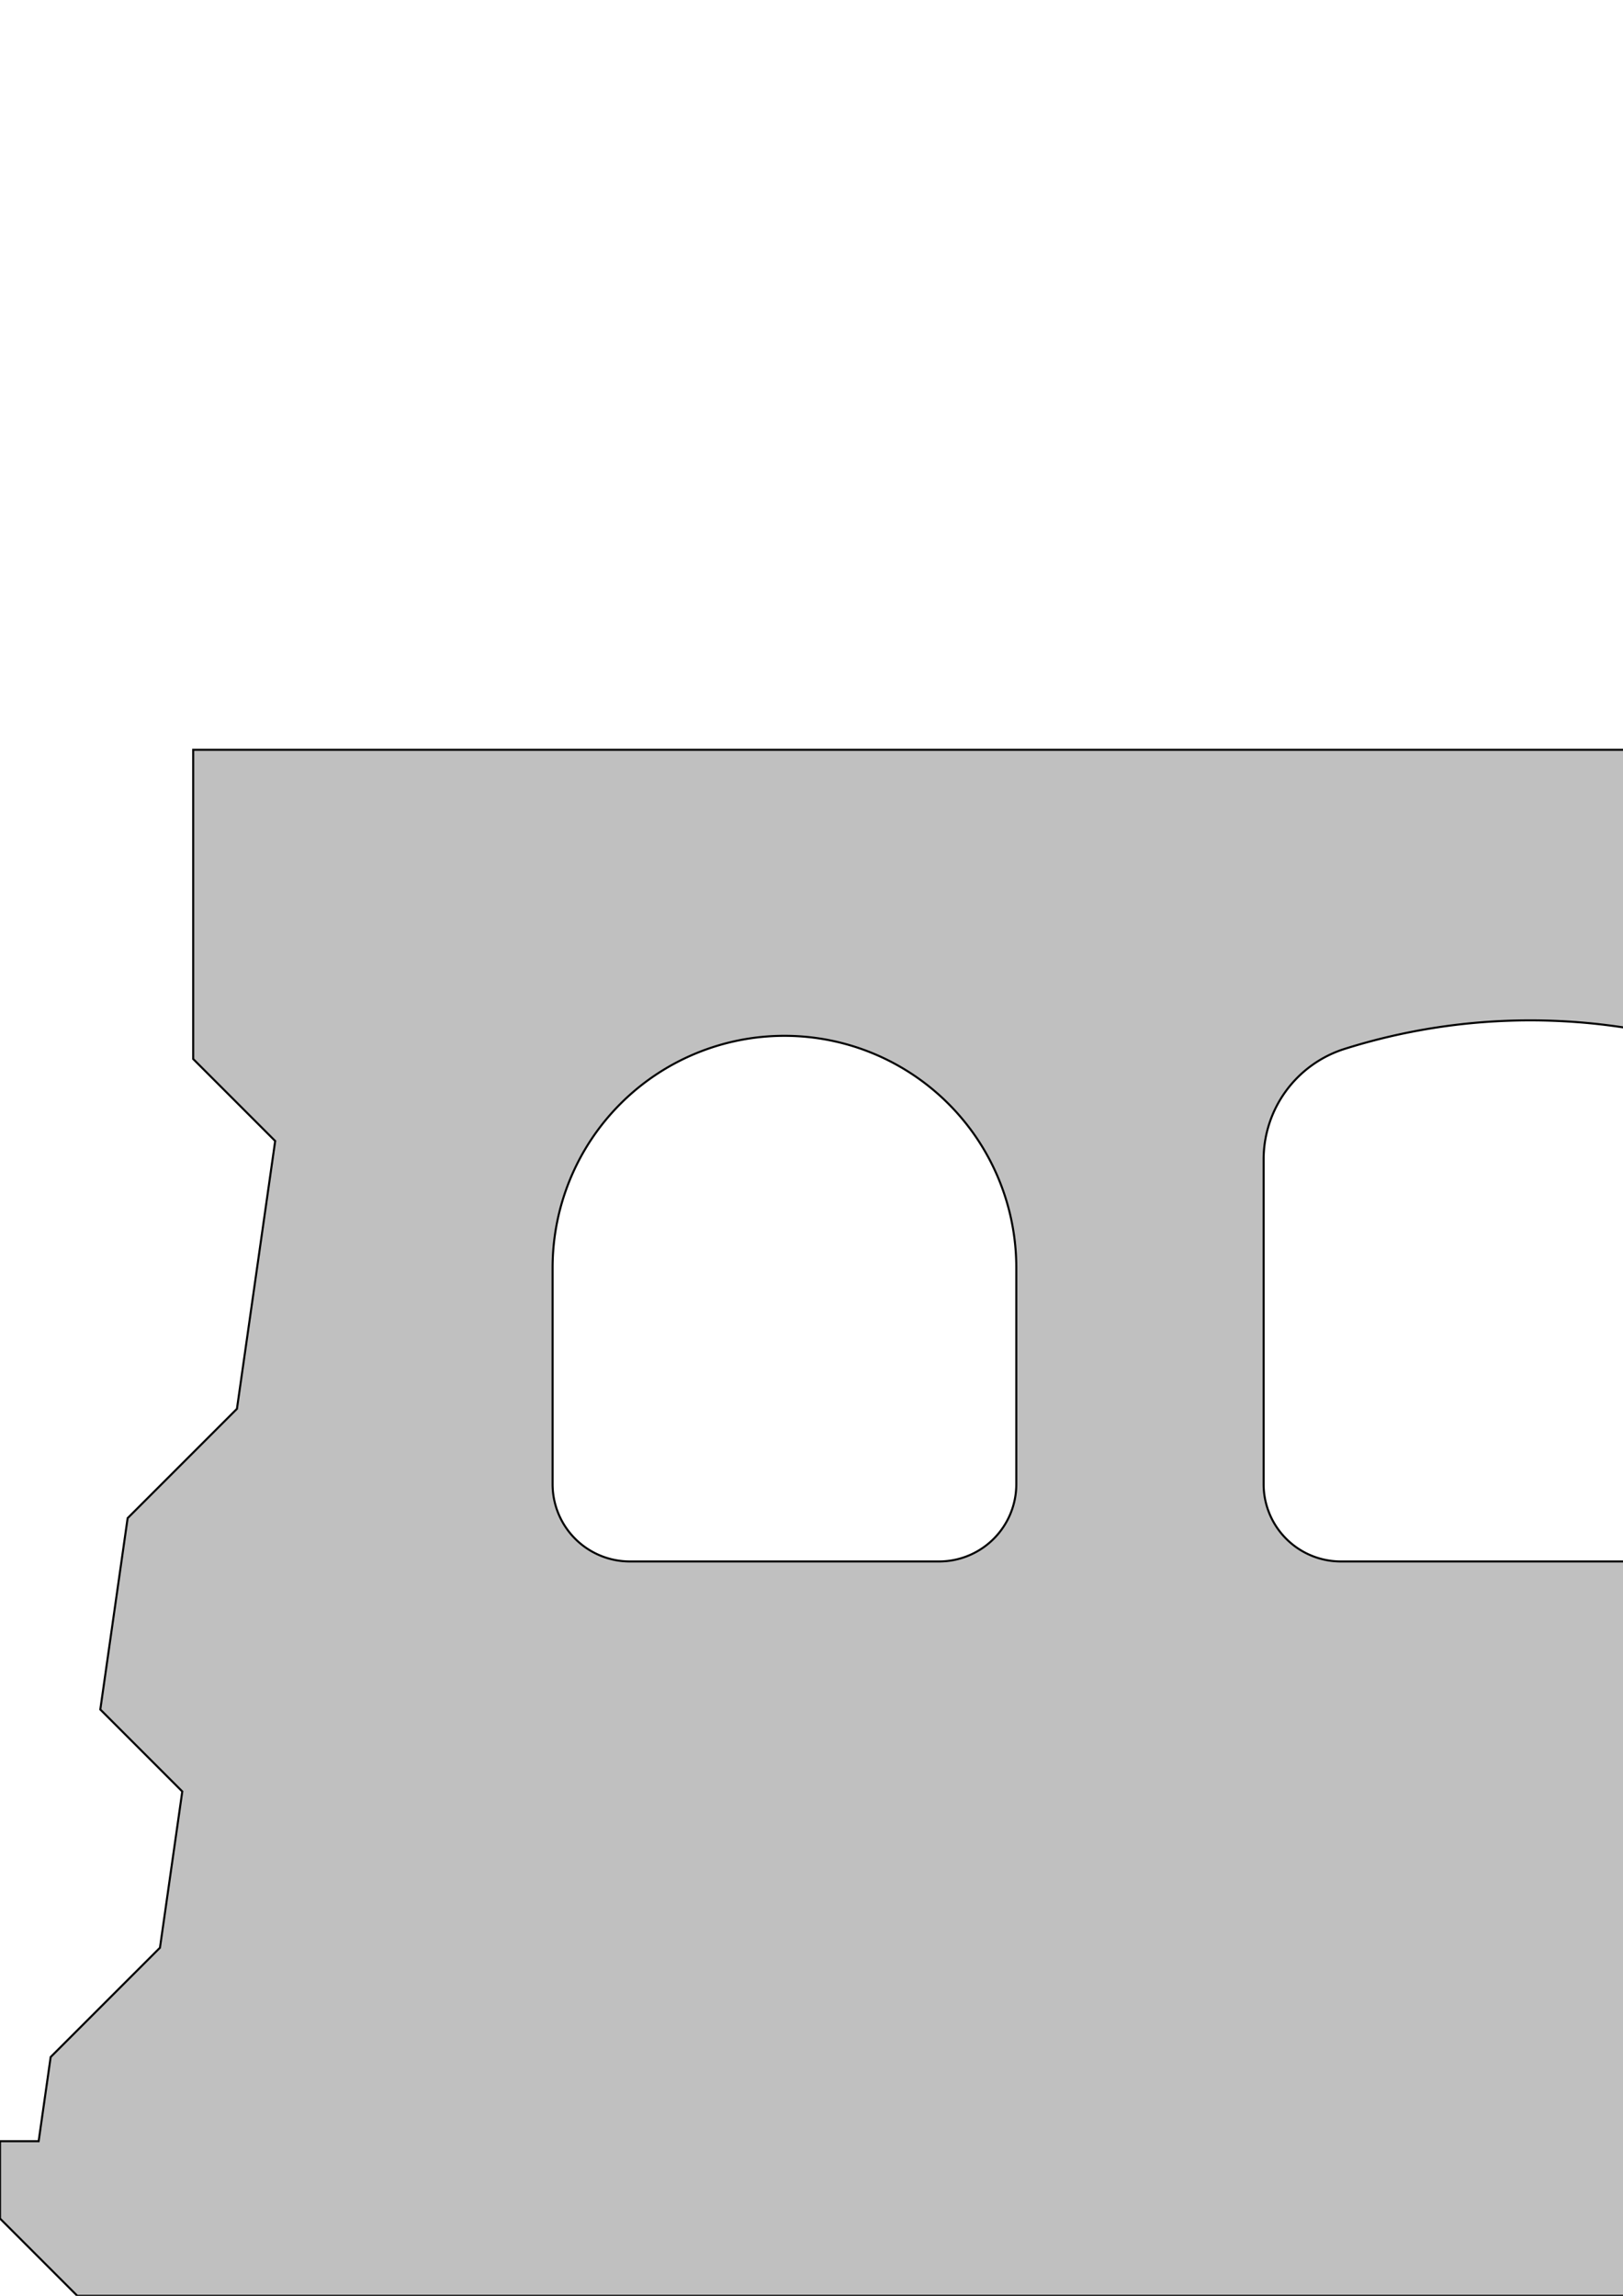 <?xml version="1.0" encoding="UTF-8" standalone="no"?>
<svg
   viewBox="0 0 793.701 1122.52"
   width="793.701"
   height="1122.52"
   version="1.1"
   id="svg9504"
   sodipodi:docname="AL200.svg"
   inkscape:version="1.2.2 (732a01da63, 2022-12-09)"
   xmlns:inkscape="http://www.inkscape.org/namespaces/inkscape"
   xmlns:sodipodi="http://sodipodi.sourceforge.net/DTD/sodipodi-0.dtd"
   xmlns:xlink="http://www.w3.org/1999/xlink"
   xmlns="http://www.w3.org/2000/svg"
   xmlns:svg="http://www.w3.org/2000/svg">
  <sodipodi:namedview
     id="namedview9506"
     pagecolor="#ffffff"
     bordercolor="#000000"
     borderopacity="0.25"
     inkscape:showpageshadow="2"
     inkscape:pageopacity="0.0"
     inkscape:pagecheckerboard="0"
     inkscape:deskcolor="#d1d1d1"
     showgrid="false"
     inkscape:zoom="0.36976785"
     inkscape:cx="1329.2124"
     inkscape:cy="343.45874"
     inkscape:window-width="3440"
     inkscape:window-height="1377"
     inkscape:window-x="-8"
     inkscape:window-y="-8"
     inkscape:window-maximized="1"
     inkscape:current-layer="g9500" />
  <desc
     id="desc9101">AL200.dxf - scale = 1.000000, origin = (0.000000, 0.000000), method = manual</desc>
  <defs
     id="defs9474">
    <marker
       id="DistanceX"
       orient="auto"
       refX="0.0"
       refY="0.0"
       style="overflow:visible">
      <path
         d="M 3,-3 L -3,3 M 0,-5 L  0,5"
         style="stroke:#000000; stroke-width:0.5"
         id="path9103" />
    </marker>
    <pattern
       id="Hatch"
       patternUnits="userSpaceOnUse"
       width="8"
       height="8"
       x="0"
       y="0">
      <path
         d="M8 4 l-4,4"
         stroke="#000000"
         stroke-width="0.25"
         linecap="square"
         id="path9106" />
      <path
         d="M6 2 l-4,4"
         stroke="#000000"
         stroke-width="0.25"
         linecap="square"
         id="path9108" />
      <path
         d="M4 0 l-4,4"
         stroke="#000000"
         stroke-width="0.25"
         linecap="square"
         id="path9110" />
    </pattern>
    <symbol
       id="*Model_Space" />
    <symbol
       id="*Paper_Space" />
    <symbol
       id="$MODEL_SPACE" />
    <symbol
       id="$PAPER_SPACE" />
    <symbol
       id="DIMDOT">
      <path
         style="fill:none;stroke:#000000"
         d="M -7.559 1122.52 L 7.559 1122.52"
         id="path9117" />
      <path
         style="fill:none;stroke:#000000"
         d="M 0 1135.75 L 0 1109.29"
         id="path9119" />
      <path
         d="M 1.89,1122.52 A 1.89,1.89 0 0, 0 -1.89,1122.52 A 1.89,1.89 0 0, 0 1.89,1122.52 z"
         style="fill:none;stroke:#000000"
         id="path9121" />
      <path
         d="M 0.945,1122.52 A 0.945,0.945 0 0, 0 -0.945,1122.52 A 0.945,0.945 0 0, 0 0.945,1122.52 z"
         style="fill:none;stroke:#000000"
         id="path9123" />
    </symbol>
    <symbol
       id="VBI_AL200_DDRSN_NP">
      <path
         d="M 2235.38,1005.772 L 2181.93,952.322 L 2171.016,875.929 L 2211.104,835.841 L 2197.74,742.288 L 2144.289,688.837 L 2125.581,557.883 L 2165.669,517.795 L 2165.669,366.614 L 2369.764,366.614 L 2369.764,517.795 L 2409.852,557.883 L 2391.144,688.837 L 2337.693,742.288 L 2324.329,835.841 L 2364.417,875.929 L 2353.503,952.322 L 2300.053,1005.772 L 2294.173,1046.929 L 2267.717,1046.929 L 2241.26,1046.929 L 2235.38,1005.772 z"
         style="fill:none;stroke:#FF0000"
         id="path9126" />
      <use
         xlink:href="#%2AU4"
         style="stroke-width:0.500px"
         id="use9128" />
    </symbol>
    <symbol
       id="*U4">
      <path
         d="M -625.512,566.906 A 56.693,56.693 0 0 0 -665.197,512.825"
         style="fill:none;stroke:#000000"
         id="path9131" />
      <path
         style="fill:none;stroke:#000000"
         d="M -625.512 566.906 L -625.512 725.669"
         id="path9133" />
      <path
         d="M -663.307,763.465 A 37.795,37.795 0 0 0 -625.512,725.669"
         style="fill:none;stroke:#000000"
         id="path9135" />
      <path
         style="fill:none;stroke:#000000"
         d="M -663.307 763.465 L -848.504 763.465"
         id="path9137" />
      <path
         d="M -886.299,725.669 A 37.795,37.795 0 0 0 -848.504,763.465"
         style="fill:none;stroke:#000000"
         id="path9139" />
      <path
         style="fill:none;stroke:#000000"
         d="M -886.299 725.669 L -886.299 566.906"
         id="path9141" />
      <path
         d="M -846.614,512.825 A 56.693,56.693 0 0 0 -886.299,566.906"
         style="fill:none;stroke:#000000"
         id="path9143" />
      <path
         d="M -665.197,512.825 A 302.362,302.362 0 0 0 -846.614,512.825"
         style="fill:none;stroke:#000000"
         id="path9145" />
      <path
         d="M 508.346,566.906 A 56.693,56.693 0 0 0 468.661,512.825"
         style="fill:none;stroke:#000000"
         id="path9147" />
      <path
         style="fill:none;stroke:#000000"
         d="M 508.346 566.906 L 508.346 725.669"
         id="path9149" />
      <path
         d="M 470.551,763.465 A 37.795,37.795 0 0 0 508.346,725.669"
         style="fill:none;stroke:#000000"
         id="path9151" />
      <path
         style="fill:none;stroke:#000000"
         d="M 470.551 763.465 L 285.354 763.465"
         id="path9153" />
      <path
         d="M 247.559,725.669 A 37.795,37.795 0 0 0 285.354,763.465"
         style="fill:none;stroke:#000000"
         id="path9155" />
      <path
         style="fill:none;stroke:#000000"
         d="M 247.559 725.669 L 247.559 566.906"
         id="path9157" />
      <path
         d="M 287.244,512.825 A 56.693,56.693 0 0 0 247.559,566.906"
         style="fill:none;stroke:#000000"
         id="path9159" />
      <path
         d="M 468.661,512.825 A 302.362,302.362 0 0 0 287.244,512.825"
         style="fill:none;stroke:#000000"
         id="path9161" />
      <path
         d="M 1989.921,619.843 A 113.386,113.386 0 0 0 1763.15,619.843"
         style="fill:none;stroke:#000000"
         id="path9163" />
      <path
         style="fill:none;stroke:#000000"
         d="M 1989.92 619.843 L 1989.92 725.669"
         id="path9165" />
      <path
         d="M 1952.126,763.465 A 37.795,37.795 0 0 0 1989.921,725.669"
         style="fill:none;stroke:#000000"
         id="path9167" />
      <path
         style="fill:none;stroke:#000000"
         d="M 1952.13 763.465 L 1800.94 763.465"
         id="path9169" />
      <path
         d="M 1763.15,725.669 A 37.795,37.795 0 0 0 1800.945,763.465"
         style="fill:none;stroke:#000000"
         id="path9171" />
      <path
         style="fill:none;stroke:#000000"
         d="M 1763.15 725.669 L 1763.15 619.843"
         id="path9173" />
      <path
         d="M 886.299,566.906 A 56.693,56.693 0 0 0 846.614,512.825"
         style="fill:none;stroke:#000000"
         id="path9175" />
      <path
         style="fill:none;stroke:#000000"
         d="M 886.299 566.906 L 886.299 725.669"
         id="path9177" />
      <path
         d="M 848.504,763.465 A 37.795,37.795 0 0 0 886.299,725.669"
         style="fill:none;stroke:#000000"
         id="path9179" />
      <path
         style="fill:none;stroke:#000000"
         d="M 848.504 763.465 L 663.307 763.465"
         id="path9181" />
      <path
         d="M 625.512,725.669 A 37.795,37.795 0 0 0 663.307,763.465"
         style="fill:none;stroke:#000000"
         id="path9183" />
      <path
         style="fill:none;stroke:#000000"
         d="M 625.512 725.669 L 625.512 566.906"
         id="path9185" />
      <path
         d="M 665.197,512.825 A 56.693,56.693 0 0 0 625.512,566.906"
         style="fill:none;stroke:#000000"
         id="path9187" />
      <path
         d="M 846.614,512.825 A 302.362,302.362 0 0 0 665.197,512.825"
         style="fill:none;stroke:#000000"
         id="path9189" />
      <path
         d="M -1003.465,566.906 A 56.693,56.693 0 0 0 -1043.15,512.825"
         style="fill:none;stroke:#000000"
         id="path9191" />
      <path
         style="fill:none;stroke:#000000"
         d="M -1003.46 566.906 L -1003.46 725.669"
         id="path9193" />
      <path
         d="M -1041.26,763.465 A 37.795,37.795 0 0 0 -1003.465,725.669"
         style="fill:none;stroke:#000000"
         id="path9195" />
      <path
         style="fill:none;stroke:#000000"
         d="M -1041.26 763.465 L -1226.46 763.465"
         id="path9197" />
      <path
         d="M -1264.252,725.669 A 37.795,37.795 0 0 0 -1226.457,763.465"
         style="fill:none;stroke:#000000"
         id="path9199" />
      <path
         style="fill:none;stroke:#000000"
         d="M -1264.25 725.669 L -1264.25 566.906"
         id="path9201" />
      <path
         d="M -1224.567,512.825 A 56.693,56.693 0 0 0 -1264.252,566.906"
         style="fill:none;stroke:#000000"
         id="path9203" />
      <path
         d="M -1043.15,512.825 A 302.362,302.362 0 0 0 -1224.567,512.825"
         style="fill:none;stroke:#000000"
         id="path9205" />
      <path
         d="M -1763.15,619.843 A 113.386,113.386 0 0 0 -1989.921,619.843"
         style="fill:none;stroke:#000000"
         id="path9207" />
      <path
         style="fill:none;stroke:#000000"
         d="M -1763.15 619.843 L -1763.15 725.669"
         id="path9209" />
      <path
         d="M -1800.945,763.465 A 37.795,37.795 0 0 0 -1763.15,725.669"
         style="fill:none;stroke:#000000"
         id="path9211" />
      <path
         style="fill:none;stroke:#000000"
         d="M -1800.94 763.465 L -1952.13 763.465"
         id="path9213" />
      <path
         d="M -1989.921,725.669 A 37.795,37.795 0 0 0 -1952.126,763.465"
         style="fill:none;stroke:#000000"
         id="path9215" />
      <path
         style="fill:none;stroke:#000000"
         d="M -1989.92 725.669 L -1989.92 619.843"
         id="path9217" />
      <path
         d="M 130.394,566.906 A 56.693,56.693 0 0 0 90.709,512.825"
         style="fill:none;stroke:#000000"
         id="path9219" />
      <path
         style="fill:none;stroke:#000000"
         d="M 130.394 566.906 L 130.394 725.669"
         id="path9221" />
      <path
         d="M 92.598,763.465 A 37.795,37.795 0 0 0 130.394,725.669"
         style="fill:none;stroke:#000000"
         id="path9223" />
      <path
         style="fill:none;stroke:#000000"
         d="M 92.598 763.465 L -92.598 763.465"
         id="path9225" />
      <path
         d="M -130.394,725.669 A 37.795,37.795 0 0 0 -92.598,763.465"
         style="fill:none;stroke:#000000"
         id="path9227" />
      <path
         style="fill:none;stroke:#000000"
         d="M -130.394 725.669 L -130.394 566.906"
         id="path9229" />
      <path
         d="M -90.709,512.825 A 56.693,56.693 0 0 0 -130.394,566.906"
         style="fill:none;stroke:#000000"
         id="path9231" />
      <path
         d="M 90.709,512.825 A 302.362,302.362 0 0 0 -90.709,512.825"
         style="fill:none;stroke:#000000"
         id="path9233" />
      <path
         d="M 1642.205,566.906 A 56.693,56.693 0 0 0 1602.52,512.825"
         style="fill:none;stroke:#000000"
         id="path9235" />
      <path
         style="fill:none;stroke:#000000"
         d="M 1642.2 566.906 L 1642.2 725.669"
         id="path9237" />
      <path
         d="M 1604.409,763.465 A 37.795,37.795 0 0 0 1642.205,725.669"
         style="fill:none;stroke:#000000"
         id="path9239" />
      <path
         style="fill:none;stroke:#000000"
         d="M 1604.41 763.465 L 1419.21 763.465"
         id="path9241" />
      <path
         d="M 1381.417,725.669 A 37.795,37.795 0 0 0 1419.213,763.465"
         style="fill:none;stroke:#000000"
         id="path9243" />
      <path
         style="fill:none;stroke:#000000"
         d="M 1381.42 725.669 L 1381.42 566.906"
         id="path9245" />
      <path
         d="M 1421.102,512.825 A 56.693,56.693 0 0 0 1381.417,566.906"
         style="fill:none;stroke:#000000"
         id="path9247" />
      <path
         d="M 1602.52,512.825 A 302.362,302.362 0 0 0 1421.102,512.825"
         style="fill:none;stroke:#000000"
         id="path9249" />
      <path
         d="M 1264.252,566.906 A 56.693,56.693 0 0 0 1224.567,512.825"
         style="fill:none;stroke:#000000"
         id="path9251" />
      <path
         style="fill:none;stroke:#000000"
         d="M 1264.25 566.906 L 1264.25 725.669"
         id="path9253" />
      <path
         d="M 1226.457,763.465 A 37.795,37.795 0 0 0 1264.252,725.669"
         style="fill:none;stroke:#000000"
         id="path9255" />
      <path
         style="fill:none;stroke:#000000"
         d="M 1226.46 763.465 L 1041.26 763.465"
         id="path9257" />
      <path
         d="M 1003.465,725.669 A 37.795,37.795 0 0 0 1041.26,763.465"
         style="fill:none;stroke:#000000"
         id="path9259" />
      <path
         style="fill:none;stroke:#000000"
         d="M 1003.46 725.669 L 1003.46 566.906"
         id="path9261" />
      <path
         d="M 1043.15,512.825 A 56.693,56.693 0 0 0 1003.465,566.906"
         style="fill:none;stroke:#000000"
         id="path9263" />
      <path
         d="M 1224.567,512.825 A 302.362,302.362 0 0 0 1043.15,512.825"
         style="fill:none;stroke:#000000"
         id="path9265" />
      <path
         d="M -1381.417,566.906 A 56.693,56.693 0 0 0 -1421.102,512.825"
         style="fill:none;stroke:#000000"
         id="path9267" />
      <path
         style="fill:none;stroke:#000000"
         d="M -1381.42 566.906 L -1381.42 725.669"
         id="path9269" />
      <path
         d="M -1419.213,763.465 A 37.795,37.795 0 0 0 -1381.417,725.669"
         style="fill:none;stroke:#000000"
         id="path9271" />
      <path
         style="fill:none;stroke:#000000"
         d="M -1419.21 763.465 L -1604.41 763.465"
         id="path9273" />
      <path
         d="M -1642.205,725.669 A 37.795,37.795 0 0 0 -1604.409,763.465"
         style="fill:none;stroke:#000000"
         id="path9275" />
      <path
         style="fill:none;stroke:#000000"
         d="M -1642.2 725.669 L -1642.2 566.906"
         id="path9277" />
      <path
         d="M -1602.52,512.825 A 56.693,56.693 0 0 0 -1642.205,566.906"
         style="fill:none;stroke:#000000"
         id="path9279" />
      <path
         d="M -1421.102,512.825 A 302.362,302.362 0 0 0 -1602.52,512.825"
         style="fill:none;stroke:#000000"
         id="path9281" />
      <path
         d="M -247.559,566.906 A 56.693,56.693 0 0 0 -287.244,512.825"
         style="fill:none;stroke:#000000"
         id="path9283" />
      <path
         style="fill:none;stroke:#000000"
         d="M -247.559 566.906 L -247.559 725.669"
         id="path9285" />
      <path
         d="M -285.354,763.465 A 37.795,37.795 0 0 0 -247.559,725.669"
         style="fill:none;stroke:#000000"
         id="path9287" />
      <path
         style="fill:none;stroke:#000000"
         d="M -285.354 763.465 L -470.551 763.465"
         id="path9289" />
      <path
         d="M -508.346,725.669 A 37.795,37.795 0 0 0 -470.551,763.465"
         style="fill:none;stroke:#000000"
         id="path9291" />
      <path
         style="fill:none;stroke:#000000"
         d="M -508.346 725.669 L -508.346 566.906"
         id="path9293" />
      <path
         d="M -468.661,512.825 A 56.693,56.693 0 0 0 -508.346,566.906"
         style="fill:none;stroke:#000000"
         id="path9295" />
      <path
         d="M -287.244,512.825 A 302.362,302.362 0 0 0 -468.661,512.825"
         style="fill:none;stroke:#000000"
         id="path9297" />
      <path
         style="fill:none;stroke:#000000"
         d="M -2260.16 1046.93 L -2241.26 1046.93"
         id="path9299" />
      <path
         style="fill:none;stroke:#000000"
         d="M -2260.16 1084.72 L -2260.16 1046.93"
         id="path9301" />
      <path
         style="fill:none;stroke:#000000"
         d="M -2222.36 1122.52 L -2260.16 1084.72"
         id="path9303" />
      <path
         style="fill:none;stroke:#000000"
         d="M 2222.36 1122.52 L -2222.36 1122.52"
         id="path9305" />
      <path
         style="fill:none;stroke:#000000"
         d="M 2260.16 1084.72 L 2222.36 1122.52"
         id="path9307" />
      <path
         style="fill:none;stroke:#000000"
         d="M 2260.16 1046.93 L 2260.16 1084.72"
         id="path9309" />
      <path
         style="fill:none;stroke:#000000"
         d="M 2241.26 1046.93 L 2260.16 1046.93"
         id="path9311" />
      <path
         style="fill:none;stroke:#000000"
         d="M 2235.38 1005.77 L 2241.26 1046.93"
         id="path9313" />
      <path
         style="fill:none;stroke:#000000"
         d="M 2181.93 952.322 L 2235.38 1005.77"
         id="path9315" />
      <path
         style="fill:none;stroke:#000000"
         d="M 2171.02 875.929 L 2181.93 952.322"
         id="path9317" />
      <path
         style="fill:none;stroke:#000000"
         d="M 2211.1 835.841 L 2171.02 875.929"
         id="path9319" />
      <path
         style="fill:none;stroke:#000000"
         d="M 2197.74 742.288 L 2211.1 835.841"
         id="path9321" />
      <path
         style="fill:none;stroke:#000000"
         d="M 2144.29 688.837 L 2197.74 742.288"
         id="path9323" />
      <path
         style="fill:none;stroke:#000000"
         d="M 2125.58 557.883 L 2144.29 688.837"
         id="path9325" />
      <path
         style="fill:none;stroke:#000000"
         d="M 2165.67 517.795 L 2125.58 557.883"
         id="path9327" />
      <path
         style="fill:none;stroke:#000000"
         d="M 2165.67 366.614 L 2165.67 517.795"
         id="path9329" />
      <path
         style="fill:none;stroke:#000000"
         d="M -2165.67 366.614 L 2165.67 366.614"
         id="path9331" />
      <path
         style="fill:none;stroke:#000000"
         d="M -2165.67 517.795 L -2165.67 366.614"
         id="path9333" />
      <path
         style="fill:none;stroke:#000000"
         d="M -2125.58 557.883 L -2165.67 517.795"
         id="path9335" />
      <path
         style="fill:none;stroke:#000000"
         d="M -2144.29 688.837 L -2125.58 557.883"
         id="path9337" />
      <path
         style="fill:none;stroke:#000000"
         d="M -2197.74 742.288 L -2144.29 688.837"
         id="path9339" />
      <path
         style="fill:none;stroke:#000000"
         d="M -2211.1 835.841 L -2197.74 742.288"
         id="path9341" />
      <path
         style="fill:none;stroke:#000000"
         d="M -2171.02 875.929 L -2211.1 835.841"
         id="path9343" />
      <path
         style="fill:none;stroke:#000000"
         d="M -2181.93 952.322 L -2171.02 875.929"
         id="path9345" />
      <path
         style="fill:none;stroke:#000000"
         d="M -2235.38 1005.77 L -2181.93 952.322"
         id="path9347" />
      <path
         style="fill:none;stroke:#000000"
         d="M -2241.26 1046.93 L -2235.38 1005.77"
         id="path9349" />
    </symbol>
    <symbol
       id="VBI_AL200_DDRSN_PP">
      <use
         xlink:href="#%2AU6"
         style="stroke-width:0.500px"
         id="use9352" />
    </symbol>
    <symbol
       id="*U6">
      <path
         d="M -1421.102,512.825 A 302.362,302.362 0 0 0 -1602.52,512.825"
         style="fill:none;stroke:#000000"
         id="path9355" />
      <path
         d="M -1381.417,566.906 A 56.693,56.693 0 0 0 -1421.102,512.825"
         style="fill:none;stroke:#000000"
         id="path9357" />
      <path
         style="fill:none;stroke:#000000"
         d="M -1381.42 566.906 L -1381.42 725.669"
         id="path9359" />
      <path
         d="M -1419.213,763.465 A 37.795,37.795 0 0 0 -1381.417,725.669"
         style="fill:none;stroke:#000000"
         id="path9361" />
      <path
         style="fill:none;stroke:#000000"
         d="M -1419.21 763.465 L -1604.41 763.465"
         id="path9363" />
      <path
         d="M -1642.205,725.669 A 37.795,37.795 0 0 0 -1604.409,763.465"
         style="fill:none;stroke:#000000"
         id="path9365" />
      <path
         style="fill:none;stroke:#000000"
         d="M -1642.2 725.669 L -1642.2 566.906"
         id="path9367" />
      <path
         d="M -1602.52,512.825 A 56.693,56.693 0 0 0 -1642.205,566.906"
         style="fill:none;stroke:#000000"
         id="path9369" />
      <path
         d="M -1043.15,512.825 A 302.362,302.362 0 0 0 -1224.567,512.825"
         style="fill:none;stroke:#000000"
         id="path9371" />
      <path
         d="M -1003.465,566.906 A 56.693,56.693 0 0 0 -1043.15,512.825"
         style="fill:none;stroke:#000000"
         id="path9373" />
      <path
         style="fill:none;stroke:#000000"
         d="M -1003.46 566.906 L -1003.46 725.669"
         id="path9375" />
      <path
         d="M -1041.26,763.465 A 37.795,37.795 0 0 0 -1003.465,725.669"
         style="fill:none;stroke:#000000"
         id="path9377" />
      <path
         style="fill:none;stroke:#000000"
         d="M -1041.26 763.465 L -1226.46 763.465"
         id="path9379" />
      <path
         d="M -1264.252,725.669 A 37.795,37.795 0 0 0 -1226.457,763.465"
         style="fill:none;stroke:#000000"
         id="path9381" />
      <path
         style="fill:none;stroke:#000000"
         d="M -1264.25 725.669 L -1264.25 566.906"
         id="path9383" />
      <path
         d="M -1224.567,512.825 A 56.693,56.693 0 0 0 -1264.252,566.906"
         style="fill:none;stroke:#000000"
         id="path9385" />
      <path
         d="M -665.197,512.825 A 302.362,302.362 0 0 0 -846.614,512.825"
         style="fill:none;stroke:#000000"
         id="path9387" />
      <path
         d="M -625.512,566.906 A 56.693,56.693 0 0 0 -665.197,512.825"
         style="fill:none;stroke:#000000"
         id="path9389" />
      <path
         style="fill:none;stroke:#000000"
         d="M -625.512 566.906 L -625.512 725.669"
         id="path9391" />
      <path
         d="M -663.307,763.465 A 37.795,37.795 0 0 0 -625.512,725.669"
         style="fill:none;stroke:#000000"
         id="path9393" />
      <path
         style="fill:none;stroke:#000000"
         d="M -663.307 763.465 L -848.504 763.465"
         id="path9395" />
      <path
         d="M -886.299,725.669 A 37.795,37.795 0 0 0 -848.504,763.465"
         style="fill:none;stroke:#000000"
         id="path9397" />
      <path
         style="fill:none;stroke:#000000"
         d="M -886.299 725.669 L -886.299 566.906"
         id="path9399" />
      <path
         d="M -846.614,512.825 A 56.693,56.693 0 0 0 -886.299,566.906"
         style="fill:none;stroke:#000000"
         id="path9401" />
      <path
         style="fill:none;stroke:#000000"
         d="M -1763.15 619.843 L -1763.15 725.669"
         id="path9403" />
      <path
         d="M -1800.945,763.465 A 37.795,37.795 0 0 0 -1763.15,725.669"
         style="fill:none;stroke:#000000"
         id="path9405" />
      <path
         style="fill:none;stroke:#000000"
         d="M -1800.94 763.465 L -1952.13 763.465"
         id="path9407" />
      <path
         d="M -1989.921,725.669 A 37.795,37.795 0 0 0 -1952.126,763.465"
         style="fill:none;stroke:#000000"
         id="path9409" />
      <path
         style="fill:none;stroke:#000000"
         d="M -1989.92 725.669 L -1989.92 619.843"
         id="path9411" />
      <path
         d="M -1763.15,619.843 A 113.386,113.386 0 0 0 -1989.921,619.843"
         style="fill:none;stroke:#000000"
         id="path9413" />
      <path
         d="M -287.244,512.825 A 302.362,302.362 0 0 0 -468.661,512.825"
         style="fill:none;stroke:#000000"
         id="path9415" />
      <path
         d="M -247.559,566.906 A 56.693,56.693 0 0 0 -287.244,512.825"
         style="fill:none;stroke:#000000"
         id="path9417" />
      <path
         style="fill:none;stroke:#000000"
         d="M -247.559 566.906 L -247.559 725.669"
         id="path9419" />
      <path
         d="M -285.354,763.465 A 37.795,37.795 0 0 0 -247.559,725.669"
         style="fill:none;stroke:#000000"
         id="path9421" />
      <path
         style="fill:none;stroke:#000000"
         d="M -285.354 763.465 L -470.551 763.465"
         id="path9423" />
      <path
         d="M -508.346,725.669 A 37.795,37.795 0 0 0 -470.551,763.465"
         style="fill:none;stroke:#000000"
         id="path9425" />
      <path
         style="fill:none;stroke:#000000"
         d="M -508.346 725.669 L -508.346 566.906"
         id="path9427" />
      <path
         d="M -468.661,512.825 A 56.693,56.693 0 0 0 -508.346,566.906"
         style="fill:none;stroke:#000000"
         id="path9429" />
      <path
         style="fill:none;stroke:#000000"
         d="M -2260.16 1084.72 L -2260.16 1046.93"
         id="path9431" />
      <path
         style="fill:none;stroke:#000000"
         d="M -2222.36 1122.52 L -2260.16 1084.72"
         id="path9433" />
      <path
         style="fill:none;stroke:#000000"
         d="M 0 1122.52 L -2222.36 1122.52"
         id="path9435" />
      <path
         style="fill:none;stroke:#000000"
         d="M 0 763.465 L 0 1122.52"
         id="path9437" />
      <path
         style="fill:none;stroke:#000000"
         d="M -92.598 763.465 L 0 763.465"
         id="path9439" />
      <path
         d="M -130.394,725.669 A 37.795,37.795 0 0 0 -92.598,763.465"
         style="fill:none;stroke:#000000"
         id="path9441" />
      <path
         style="fill:none;stroke:#000000"
         d="M -130.394 566.906 L -130.394 725.669"
         id="path9443" />
      <path
         d="M -90.709,512.825 A 56.693,56.693 0 0 0 -130.394,566.906"
         style="fill:none;stroke:#000000"
         id="path9445" />
      <path
         d="M 0,498.898 A 302.362,302.362 0 0 0 -90.709,512.825"
         style="fill:none;stroke:#000000"
         id="path9447" />
      <path
         style="fill:none;stroke:#000000"
         d="M 0 366.614 L 0 498.898"
         id="path9449" />
      <path
         style="fill:none;stroke:#000000"
         d="M -2165.67 366.614 L 0 366.614"
         id="path9451" />
      <path
         style="fill:none;stroke:#000000"
         d="M -2165.67 517.795 L -2165.67 366.614"
         id="path9453" />
      <path
         style="fill:none;stroke:#000000"
         d="M -2125.58 557.883 L -2165.67 517.795"
         id="path9455" />
      <path
         style="fill:none;stroke:#000000"
         d="M -2144.29 688.837 L -2125.58 557.883"
         id="path9457" />
      <path
         style="fill:none;stroke:#000000"
         d="M -2197.74 742.288 L -2144.29 688.837"
         id="path9459" />
      <path
         style="fill:none;stroke:#000000"
         d="M -2211.1 835.841 L -2197.74 742.288"
         id="path9461" />
      <path
         style="fill:none;stroke:#000000"
         d="M -2171.02 875.929 L -2211.1 835.841"
         id="path9463" />
      <path
         style="fill:none;stroke:#000000"
         d="M -2181.93 952.322 L -2171.02 875.929"
         id="path9465" />
      <path
         style="fill:none;stroke:#000000"
         d="M -2235.38 1005.77 L -2181.93 952.322"
         id="path9467" />
      <path
         style="fill:none;stroke:#000000"
         d="M -2241.26 1046.93 L -2235.38 1005.77"
         id="path9469" />
      <path
         style="fill:none;stroke:#000000"
         d="M -2260.16 1046.93 L -2241.26 1046.93"
         id="path9471" />
    </symbol>
  </defs>
  <g
     inkscape:groupmode="layer"
     inkscape:label="0"
     id="g9500">
    <path
       id="path9476"
       style="fill:#c0c0c0;stroke:#000000;fill-opacity:0.99"
       d="M 94.488 366.613 L 94.488 517.795 L 134.576 557.883 L 115.869 688.838 L 62.418 742.287 L 49.053 835.84 L 89.141 875.928 L 78.229 952.322 L 24.777 1005.771 L 18.898 1046.93 L 0 1046.93 L 0 1084.725 L 37.795 1122.52 L 4482.52 1122.52 L 4520.315 1084.725 L 4520.315 1046.93 L 4501.418 1046.93 L 4495.537 1005.771 L 4442.088 952.322 L 4431.174 875.928 L 4471.262 835.84 L 4457.896 742.287 L 4404.447 688.838 L 4385.738 557.883 L 4425.826 517.795 L 4425.826 366.613 L 94.488 366.613 z M 748.346 498.898 A 302.362 302.362 0 0 1 839.055 512.824 A 56.693 56.693 0 0 1 878.74 566.906 L 878.74 725.67 A 37.795 37.795 0 0 1 840.945 763.465 L 655.748 763.465 A 37.795 37.795 0 0 1 617.953 725.67 L 617.953 566.906 A 56.693 56.693 0 0 1 657.639 512.824 A 302.362 302.362 0 0 1 748.346 498.898 z M 1126.299 498.898 A 302.362 302.362 0 0 1 1217.008 512.824 A 56.693 56.693 0 0 1 1256.693 566.906 L 1256.693 725.67 A 37.795 37.795 0 0 1 1218.898 763.465 L 1033.701 763.465 A 37.795 37.795 0 0 1 995.906 725.67 L 995.906 566.906 A 56.693 56.693 0 0 1 1035.59 512.824 A 302.362 302.362 0 0 1 1126.299 498.898 z M 1504.252 498.898 A 302.362 302.362 0 0 1 1594.961 512.824 A 56.693 56.693 0 0 1 1634.647 566.906 L 1634.647 725.67 A 37.795 37.795 0 0 1 1596.85 763.465 L 1411.654 763.465 A 37.795 37.795 0 0 1 1373.857 725.67 L 1373.857 566.906 A 56.693 56.693 0 0 1 1413.543 512.824 A 302.362 302.362 0 0 1 1504.252 498.898 z M 1882.205 498.898 A 302.362 302.362 0 0 1 1972.914 512.824 A 56.693 56.693 0 0 1 2012.598 566.906 L 2012.598 725.67 A 37.795 37.795 0 0 1 1974.803 763.465 L 1789.605 763.465 A 37.795 37.795 0 0 1 1751.811 725.67 L 1751.811 566.906 A 56.693 56.693 0 0 1 1791.496 512.824 A 302.362 302.362 0 0 1 1882.205 498.898 z M 2260.158 498.898 A 302.362 302.362 0 0 1 2350.865 512.824 A 56.693 56.693 0 0 1 2390.551 566.906 L 2390.551 725.67 A 37.795 37.795 0 0 1 2352.756 763.465 L 2167.559 763.465 A 37.795 37.795 0 0 1 2129.764 725.67 L 2129.764 566.906 A 56.693 56.693 0 0 1 2169.449 512.824 A 302.362 302.362 0 0 1 2260.158 498.898 z M 2638.109 498.898 A 302.362 302.362 0 0 1 2728.818 512.824 A 56.693 56.693 0 0 1 2768.504 566.906 L 2768.504 725.67 A 37.795 37.795 0 0 1 2730.709 763.465 L 2545.512 763.465 A 37.795 37.795 0 0 1 2507.717 725.67 L 2507.717 566.906 A 56.693 56.693 0 0 1 2547.402 512.824 A 302.362 302.362 0 0 1 2638.109 498.898 z M 3016.062 498.898 A 302.362 302.362 0 0 1 3106.771 512.824 A 56.693 56.693 0 0 1 3146.457 566.906 L 3146.457 725.67 A 37.795 37.795 0 0 1 3108.662 763.465 L 2923.465 763.465 A 37.795 37.795 0 0 1 2885.67 725.67 L 2885.67 566.906 A 56.693 56.693 0 0 1 2925.354 512.824 A 302.362 302.362 0 0 1 3016.062 498.898 z M 3394.016 498.898 A 302.362 302.362 0 0 1 3484.725 512.824 A 56.693 56.693 0 0 1 3524.41 566.906 L 3524.41 725.67 A 37.795 37.795 0 0 1 3486.613 763.465 L 3301.418 763.465 A 37.795 37.795 0 0 1 3263.621 725.67 L 3263.621 566.906 A 56.693 56.693 0 0 1 3303.307 512.824 A 302.362 302.362 0 0 1 3394.016 498.898 z M 3771.969 498.898 A 302.362 302.362 0 0 1 3862.678 512.824 A 56.693 56.693 0 0 1 3902.361 566.906 L 3902.361 725.67 A 37.795 37.795 0 0 1 3864.566 763.465 L 3679.369 763.465 A 37.795 37.795 0 0 1 3641.574 725.67 L 3641.574 566.906 A 56.693 56.693 0 0 1 3681.26 512.824 A 302.362 302.362 0 0 1 3771.969 498.898 z M 383.621 506.457 A 113.386 113.386 0 0 1 497.008 619.842 L 497.008 725.67 A 37.795 37.795 0 0 1 459.213 763.465 L 308.031 763.465 A 37.795 37.795 0 0 1 270.236 725.67 L 270.236 619.842 A 113.386 113.386 0 0 1 383.621 506.457 z M 4136.693 506.467 A 113.386 113.386 0 0 1 4250.078 619.842 L 4250.078 725.67 A 37.795 37.795 0 0 1 4212.283 763.465 L 4061.102 763.465 A 37.795 37.795 0 0 1 4023.307 725.67 L 4023.307 619.842 A 113.386 113.386 0 0 1 4136.693 506.467 z " />
  </g>
  <g
     inkscape:groupmode="layer"
     inkscape:label="A--L23"
     id="g9502" />
</svg>
